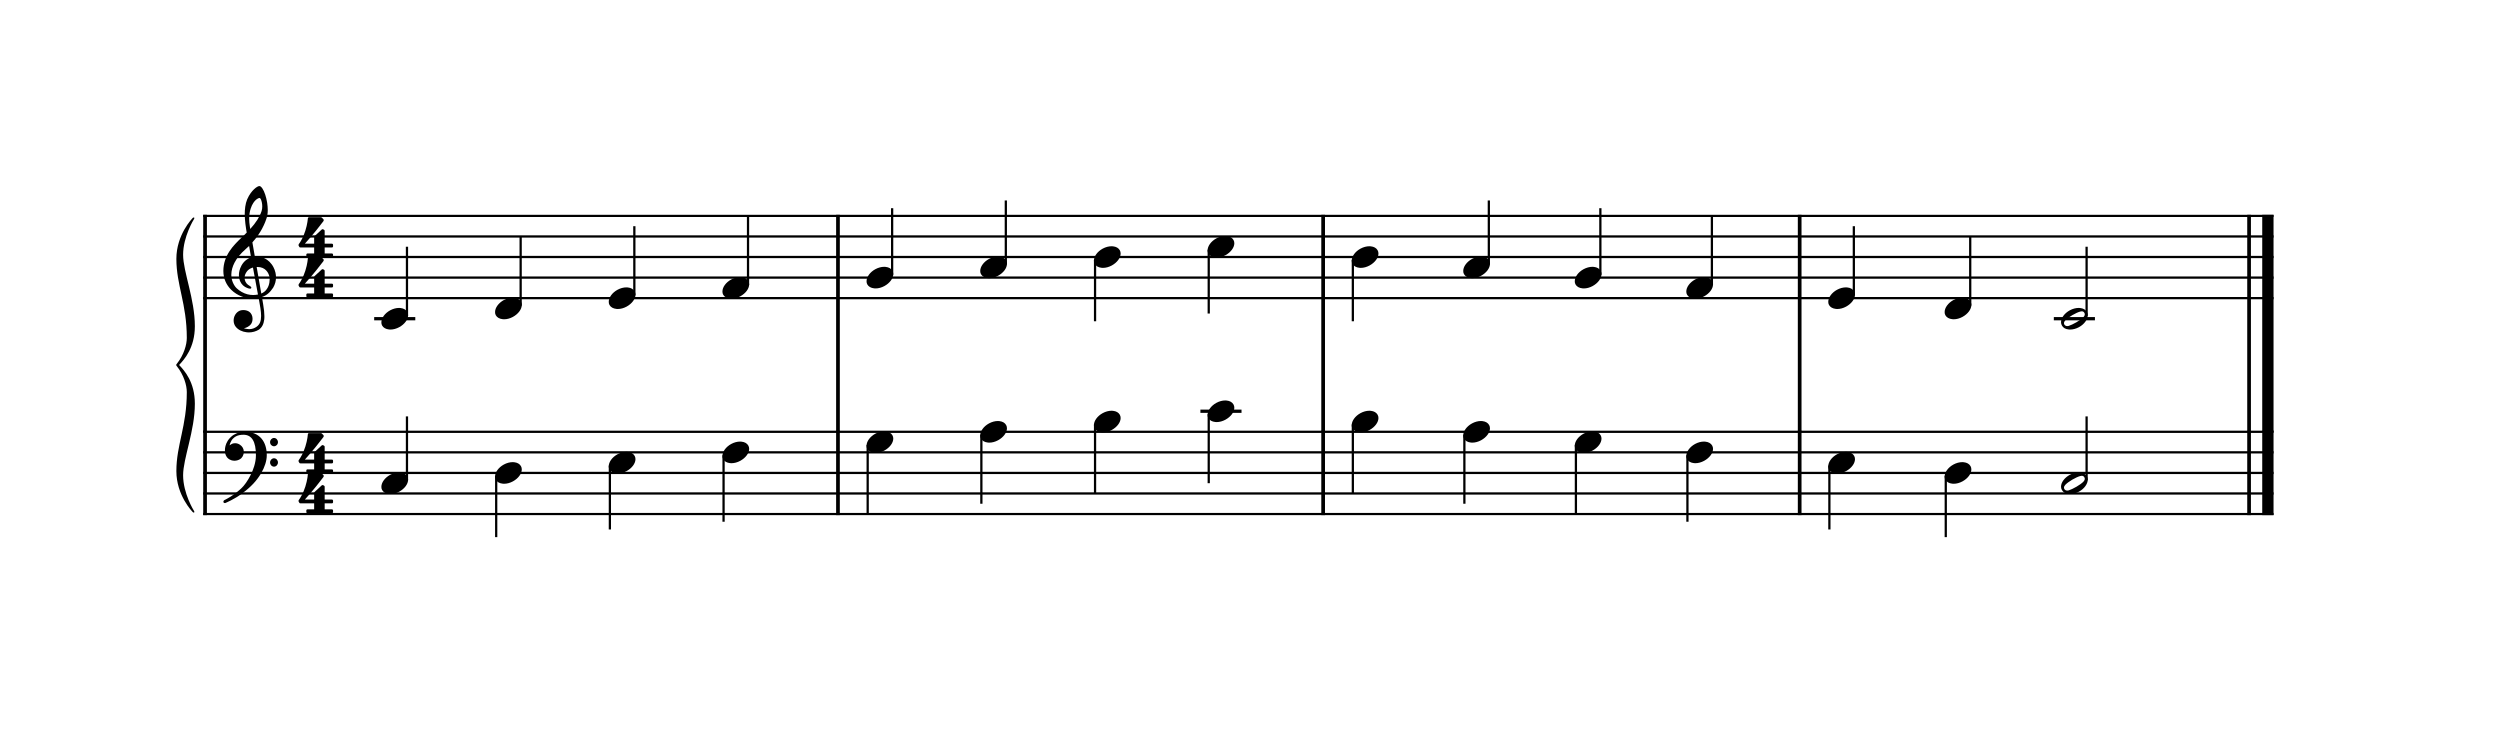<?xml version="1.0" encoding="UTF-8" standalone="no"?>
<svg width="1000px" height="300px" viewBox="0 400 3040 900" xmlns="http://www.w3.org/2000/svg" xmlns:xlink="http://www.w3.org/1999/xlink" version="1.2" baseProfile="tiny">
 xmlns="http://www.w3.org/2000/svg" xmlns:xlink="http://www.w3.org/1999/xlink" version="1.2" baseProfile="tiny">
<title>exercises_scores (1)</title>
<desc>Generated by MuseScore 3.6.0</desc>
<polyline class="StaffLines" fill="none" stroke="#000000" stroke-width="2.75" stroke-linejoin="bevel" points="247.099,656.536 2764.63,656.536"/>
<polyline class="StaffLines" fill="none" stroke="#000000" stroke-width="2.75" stroke-linejoin="bevel" points="247.099,681.538 2764.63,681.538"/>
<polyline class="StaffLines" fill="none" stroke="#000000" stroke-width="2.75" stroke-linejoin="bevel" points="247.099,706.539 2764.63,706.539"/>
<polyline class="StaffLines" fill="none" stroke="#000000" stroke-width="2.75" stroke-linejoin="bevel" points="247.099,731.541 2764.63,731.541"/>
<polyline class="StaffLines" fill="none" stroke="#000000" stroke-width="2.75" stroke-linejoin="bevel" points="247.099,756.542 2764.63,756.542"/>
<polyline class="StaffLines" fill="none" stroke="#000000" stroke-width="2.75" stroke-linejoin="bevel" points="247.099,919.053 2764.63,919.053"/>
<polyline class="StaffLines" fill="none" stroke="#000000" stroke-width="2.75" stroke-linejoin="bevel" points="247.099,944.054 2764.63,944.054"/>
<polyline class="StaffLines" fill="none" stroke="#000000" stroke-width="2.75" stroke-linejoin="bevel" points="247.099,969.056 2764.63,969.056"/>
<polyline class="StaffLines" fill="none" stroke="#000000" stroke-width="2.75" stroke-linejoin="bevel" points="247.099,994.057 2764.63,994.057"/>
<polyline class="StaffLines" fill="none" stroke="#000000" stroke-width="2.75" stroke-linejoin="bevel" points="247.099,1019.06 2764.63,1019.06"/>
<path class="Text" d="M242.312,213.137 L240.092,213.137 L237.692,216.737 C234.812,214.037 231.032,212.597 226.772,212.597 C218.852,212.597 213.632,217.577 213.632,225.137 C213.632,231.677 216.872,234.917 225.692,237.197 L231.392,238.637 C235.832,239.777 236.252,239.897 237.512,240.857 C239.312,242.237 240.272,244.217 240.272,246.557 C240.272,248.957 239.372,250.937 237.572,252.617 C235.592,254.297 233.612,254.957 230.312,254.957 C225.872,254.957 222.692,253.577 219.872,250.457 C217.352,247.697 216.092,244.817 215.192,240.197 L212.612,240.197 L212.852,257.297 L215.192,257.297 L217.892,253.217 C221.912,256.517 225.212,257.717 230.492,257.717 C239.312,257.717 244.952,252.557 244.952,244.517 C244.952,240.737 243.752,237.617 241.352,235.337 C239.732,233.777 237.392,232.757 232.592,231.557 L226.172,229.937 C220.832,228.557 218.312,226.217 218.312,222.557 C218.312,218.357 221.732,215.477 226.832,215.477 C231.032,215.477 234.452,217.277 236.852,220.697 C238.592,223.157 239.732,225.677 240.452,228.737 L243.032,228.737 L242.312,213.137 M271.162,247.997 C269.242,252.317 267.202,254.057 264.082,254.057 C259.282,254.057 256.282,249.677 256.282,242.657 C256.282,235.337 259.222,230.537 263.662,230.537 C265.462,230.537 267.022,231.377 267.022,232.337 C267.022,232.517 266.962,232.697 266.662,233.057 C265.702,234.197 265.462,234.797 265.462,235.817 C265.462,237.797 266.962,239.177 269.062,239.177 C271.222,239.177 272.722,237.497 272.722,235.097 C272.722,231.017 268.702,227.957 263.362,227.957 C255.562,227.957 249.982,234.317 249.982,243.317 C249.982,251.837 255.082,257.717 262.522,257.717 C267.862,257.717 270.922,255.257 273.502,248.897 L271.162,247.997 M301.75,237.497 C301.75,233.717 301.09,231.797 299.35,230.357 C297.37,228.737 294.43,227.957 290.59,227.957 C283.81,227.957 278.89,231.137 278.89,235.517 C278.89,237.737 280.27,239.177 282.37,239.177 C284.29,239.177 285.61,237.917 285.61,236.117 C285.61,235.337 285.31,234.497 284.71,233.657 C284.35,233.237 284.29,233.117 284.29,232.817 C284.29,231.617 286.69,230.537 289.57,230.537 C291.49,230.537 293.59,231.137 294.55,232.037 C295.69,232.997 296.11,234.437 296.11,237.137 L296.11,239.477 C289.87,240.557 287.89,241.037 284.95,242.177 C279.73,244.097 277.27,246.857 277.27,250.697 C277.27,255.017 280.63,257.717 285.97,257.717 C290.11,257.717 293.83,256.037 296.41,252.977 C297.37,256.037 298.87,257.237 301.69,257.237 C304.39,257.237 307.21,255.497 307.21,253.757 C307.21,253.337 306.97,253.037 306.61,253.037 C306.37,253.037 306.13,253.097 305.71,253.277 C304.87,253.637 304.51,253.697 304.03,253.697 C302.35,253.697 301.75,252.617 301.75,249.557 L301.75,237.497 M296.11,244.817 C296.11,248.417 295.93,249.257 294.91,250.817 C293.41,253.037 290.71,254.537 288.07,254.537 C285.31,254.537 283.33,252.557 283.33,249.857 C283.33,247.337 284.59,245.537 287.23,244.277 C289.09,243.437 291.43,242.837 296.11,242.057 L296.11,244.817 M320.229,212.597 L309.129,213.257 L309.129,215.837 L312.069,215.837 C314.289,215.897 314.589,216.257 314.589,218.837 L314.589,249.437 L314.589,252.257 C314.529,253.157 314.469,253.517 314.229,253.817 C313.809,254.357 312.669,254.597 310.089,254.657 L309.669,254.657 L309.669,256.817 L325.209,256.817 L325.209,254.657 L324.789,254.657 C320.769,254.537 320.229,254.237 320.229,252.077 L320.229,249.437 L320.229,212.597 M354.78,243.317 C354.84,234.317 349.74,227.957 342.42,227.957 C334.74,227.957 328.98,234.617 328.98,243.617 C328.98,252.077 334.44,257.717 342.54,257.717 C348.3,257.717 352.32,254.897 354.78,249.197 L352.68,248.057 C350.22,252.677 347.7,254.477 343.68,254.477 C340.62,254.477 338.4,253.217 336.84,250.517 C335.76,248.717 335.28,246.617 335.34,243.317 L354.78,243.317 M335.4,240.737 C335.4,238.877 335.64,237.557 336.24,235.877 C337.5,232.277 339.42,230.537 342.36,230.537 C345.96,230.537 348.36,233.717 348.36,238.577 C348.36,240.257 347.82,240.737 345.9,240.737 L335.4,240.737 M366.601,250.157 C364.501,250.157 362.821,251.837 362.821,253.877 C362.821,255.977 364.501,257.657 366.541,257.657 C368.641,257.657 370.321,255.977 370.321,253.877 C370.321,251.837 368.641,250.157 366.601,250.157 M366.601,228.437 C364.501,228.437 362.821,230.117 362.821,232.217 C362.821,234.257 364.501,235.937 366.541,235.937 C368.641,235.937 370.321,234.257 370.321,232.157 C370.321,230.117 368.641,228.437 366.601,228.437 M429.345,213.077 L427.065,213.077 L424.665,216.617 C420.285,213.437 418.065,212.597 413.925,212.597 C408.225,212.597 403.365,214.997 399.345,219.797 C395.505,224.357 393.705,229.397 393.705,235.577 C393.705,248.537 402.165,257.717 413.985,257.717 C423.585,257.717 429.705,252.077 431.085,241.997 L428.265,241.517 C426.645,250.457 422.085,254.897 414.705,254.897 C405.825,254.897 401.625,248.777 401.625,235.817 C401.625,228.977 402.525,224.477 404.565,220.877 C406.425,217.517 410.085,215.417 413.985,215.417 C418.185,215.417 421.905,217.637 424.185,221.477 C425.325,223.457 426.165,225.677 427.605,230.417 L430.245,230.417 L429.345,213.077 M463.049,228.857 L452.369,229.517 L452.369,232.097 L454.829,232.097 C457.109,232.157 457.409,232.517 457.409,235.097 L457.409,249.437 L457.409,251.777 L457.409,252.257 C457.349,253.157 457.289,253.517 457.049,253.817 C456.629,254.357 455.489,254.597 452.909,254.657 L452.669,254.657 L452.669,256.817 L467.789,256.817 L467.789,254.657 L467.549,254.657 C463.589,254.537 463.049,254.237 463.049,252.017 L463.049,249.437 L463.049,240.917 C463.049,235.577 465.989,231.617 469.889,231.617 C473.309,231.617 475.049,234.077 475.049,238.937 L475.049,249.437 L475.049,252.317 C474.989,253.097 474.929,253.517 474.629,253.817 C474.269,254.357 473.069,254.597 470.489,254.657 L470.249,254.657 L470.249,256.817 L485.429,256.817 L485.429,254.657 L485.189,254.657 C481.229,254.537 480.689,254.237 480.689,252.077 L480.689,249.437 L480.689,241.457 C480.689,235.457 483.389,231.617 487.589,231.617 C491.009,231.617 492.689,234.197 492.689,239.597 L492.689,249.437 L492.689,252.257 C492.629,253.097 492.569,253.517 492.269,253.817 C491.909,254.357 490.709,254.597 488.129,254.657 L487.889,254.657 L487.889,256.817 L503.069,256.817 L503.069,254.657 L502.829,254.657 C498.869,254.537 498.329,254.237 498.329,252.017 L498.329,249.437 L498.329,238.397 C498.329,234.677 497.969,233.417 496.409,231.377 C494.669,229.157 492.209,227.957 489.329,227.957 C485.429,227.957 482.549,229.817 479.969,233.957 C478.949,230.357 475.709,227.957 471.689,227.957 C468.029,227.957 465.389,229.697 463.049,233.477 L463.049,228.857 M531.437,237.497 C531.437,233.717 530.777,231.797 529.037,230.357 C527.057,228.737 524.117,227.957 520.277,227.957 C513.497,227.957 508.577,231.137 508.577,235.517 C508.577,237.737 509.957,239.177 512.057,239.177 C513.977,239.177 515.297,237.917 515.297,236.117 C515.297,235.337 514.997,234.497 514.397,233.657 C514.037,233.237 513.977,233.117 513.977,232.817 C513.977,231.617 516.377,230.537 519.257,230.537 C521.177,230.537 523.277,231.137 524.237,232.037 C525.377,232.997 525.797,234.437 525.797,237.137 L525.797,239.477 C519.557,240.557 517.577,241.037 514.637,242.177 C509.417,244.097 506.957,246.857 506.957,250.697 C506.957,255.017 510.317,257.717 515.657,257.717 C519.797,257.717 523.517,256.037 526.097,252.977 C527.057,256.037 528.557,257.237 531.377,257.237 C534.077,257.237 536.897,255.497 536.897,253.757 C536.897,253.337 536.657,253.037 536.297,253.037 C536.057,253.037 535.817,253.097 535.397,253.277 C534.557,253.637 534.197,253.697 533.717,253.697 C532.037,253.697 531.437,252.617 531.437,249.557 L531.437,237.497 M525.797,244.817 C525.797,248.417 525.617,249.257 524.597,250.817 C523.097,253.037 520.397,254.537 517.757,254.537 C514.997,254.537 513.017,252.557 513.017,249.857 C513.017,247.337 514.277,245.537 516.917,244.277 C518.777,243.437 521.117,242.837 525.797,242.057 L525.797,244.817 M548.362,228.857 L536.662,229.517 L536.662,232.097 L540.142,232.097 C542.422,232.157 542.722,232.517 542.722,235.097 L542.722,255.437 C542.722,260.297 542.422,262.577 541.582,264.317 C540.982,265.517 539.602,266.417 538.282,266.417 C537.442,266.417 536.782,266.057 536.782,265.637 C536.782,265.397 536.842,265.277 537.082,264.677 C537.382,264.077 537.502,263.657 537.502,263.237 C537.502,261.737 536.062,260.417 534.382,260.417 C532.462,260.417 531.022,261.917 531.022,264.017 C531.022,266.957 533.722,268.937 537.742,268.937 C541.102,268.937 544.162,267.497 545.902,265.037 C547.762,262.397 548.362,259.337 548.362,252.557 L548.362,228.857 M545.542,213.917 C543.622,213.917 542.062,215.477 542.062,217.397 C542.062,219.317 543.622,220.877 545.482,220.877 C547.462,220.877 549.022,219.317 549.022,217.397 C549.022,215.477 547.462,213.917 545.542,213.917 M568.812,227.957 C561.432,227.957 555.732,234.497 555.732,242.897 C555.732,251.117 561.492,257.717 568.692,257.717 C575.892,257.717 581.652,251.117 581.652,242.837 C581.652,234.617 575.892,227.957 568.812,227.957 M568.812,230.537 C573.012,230.537 575.352,234.917 575.352,242.837 C575.352,250.817 573.012,255.137 568.692,255.137 C564.372,255.137 562.032,250.817 562.032,242.897 C562.032,234.737 564.312,230.537 568.812,230.537 M595.572,228.857 L584.952,229.517 L584.952,232.097 L587.412,232.097 C589.692,232.157 589.992,232.517 589.992,235.097 L589.992,249.437 L589.992,252.257 C589.932,253.157 589.872,253.517 589.632,253.817 C589.212,254.357 588.012,254.597 585.432,254.657 L585.192,254.657 L585.192,256.817 L601.212,256.817 L601.212,254.657 L600.132,254.657 C596.112,254.537 595.572,254.237 595.572,252.077 L595.572,249.437 L595.572,248.837 C595.632,238.757 599.232,231.077 603.912,230.837 C603.072,231.797 602.832,232.397 602.832,233.537 C602.832,235.457 604.212,236.837 606.132,236.837 C608.352,236.837 609.792,235.217 609.792,232.817 C609.792,229.877 607.752,227.957 604.572,227.957 C600.792,227.957 597.552,230.957 595.572,236.297 L595.572,228.857 "/>
<polyline class="BarLine" fill="none" stroke="#000000" stroke-width="4.50" stroke-linejoin="bevel" points="249.349,917.677 249.349,1020.43"/>
<polyline class="BarLine" fill="none" stroke="#000000" stroke-width="4.50" stroke-linejoin="bevel" points="1018.97,917.677 1018.97,1020.43"/>
<polyline class="BarLine" fill="none" stroke="#000000" stroke-width="4.50" stroke-linejoin="bevel" points="1608.94,917.677 1608.94,1020.43"/>
<polyline class="BarLine" fill="none" stroke="#000000" stroke-width="4.50" stroke-linejoin="bevel" points="2188.4,917.677 2188.4,1020.43"/>
<polyline class="BarLine" fill="none" stroke="#000000" stroke-width="4.50" stroke-linejoin="bevel" points="2734.88,917.677 2734.88,1020.43"/>
<polyline class="BarLine" fill="none" stroke="#000000" stroke-width="13.75" stroke-linejoin="bevel" points="2757.75,917.677 2757.75,1020.43"/>
<polyline class="BarLine" fill="none" stroke="#000000" stroke-width="4.50" stroke-linejoin="bevel" points="249.349,655.161 249.349,919.053"/>
<polyline class="BarLine" fill="none" stroke="#000000" stroke-width="4.50" stroke-linejoin="bevel" points="1018.97,655.161 1018.97,919.053"/>
<polyline class="BarLine" fill="none" stroke="#000000" stroke-width="4.50" stroke-linejoin="bevel" points="1608.94,655.161 1608.94,919.053"/>
<polyline class="BarLine" fill="none" stroke="#000000" stroke-width="4.50" stroke-linejoin="bevel" points="2188.4,655.161 2188.4,919.053"/>
<polyline class="BarLine" fill="none" stroke="#000000" stroke-width="4.50" stroke-linejoin="bevel" points="2734.88,655.161 2734.88,919.053"/>
<polyline class="BarLine" fill="none" stroke="#000000" stroke-width="13.75" stroke-linejoin="bevel" points="2757.75,655.161 2757.75,919.053"/>
<polyline class="LedgerLine" fill="none" stroke="#000000" stroke-width="4.00" stroke-linejoin="bevel" points="1459.69,894.051 1509.69,894.051"/>
<polyline class="LedgerLine" fill="none" stroke="#000000" stroke-width="4.00" stroke-linejoin="bevel" points="455.002,781.544 504.997,781.544"/>
<polyline class="LedgerLine" fill="none" stroke="#000000" stroke-width="4.00" stroke-linejoin="bevel" points="2497.45,781.544 2547.44,781.544"/>
<polyline class="Stem" fill="none" stroke="#000000" stroke-width="2.75" stroke-linejoin="bevel" points="494.872,978.196 494.872,900.301"/>
<polyline class="Stem" fill="none" stroke="#000000" stroke-width="2.75" stroke-linejoin="bevel" points="603.369,972.576 603.369,1047.19"/>
<polyline class="Stem" fill="none" stroke="#000000" stroke-width="2.75" stroke-linejoin="bevel" points="741.61,960.075 741.61,1037.81"/>
<polyline class="Stem" fill="none" stroke="#000000" stroke-width="2.75" stroke-linejoin="bevel" points="879.852,947.574 879.852,1028.43"/>
<polyline class="Stem" fill="none" stroke="#000000" stroke-width="2.75" stroke-linejoin="bevel" points="1055.1,935.074 1055.1,1019.06"/>
<polyline class="Stem" fill="none" stroke="#000000" stroke-width="2.75" stroke-linejoin="bevel" points="1193.34,922.573 1193.34,1006.56"/>
<polyline class="Stem" fill="none" stroke="#000000" stroke-width="2.75" stroke-linejoin="bevel" points="1331.58,910.072 1331.58,994.057"/>
<polyline class="Stem" fill="none" stroke="#000000" stroke-width="2.75" stroke-linejoin="bevel" points="1469.82,897.571 1469.82,981.556"/>
<polyline class="Stem" fill="none" stroke="#000000" stroke-width="2.75" stroke-linejoin="bevel" points="1645.06,910.072 1645.06,994.057"/>
<polyline class="Stem" fill="none" stroke="#000000" stroke-width="2.75" stroke-linejoin="bevel" points="1780.68,922.573 1780.68,1006.56"/>
<polyline class="Stem" fill="none" stroke="#000000" stroke-width="2.75" stroke-linejoin="bevel" points="1916.3,935.074 1916.3,1019.06"/>
<polyline class="Stem" fill="none" stroke="#000000" stroke-width="2.75" stroke-linejoin="bevel" points="2051.91,947.574 2051.91,1028.43"/>
<polyline class="Stem" fill="none" stroke="#000000" stroke-width="2.75" stroke-linejoin="bevel" points="2224.53,960.075 2224.53,1037.81"/>
<polyline class="Stem" fill="none" stroke="#000000" stroke-width="2.75" stroke-linejoin="bevel" points="2366.05,972.576 2366.05,1047.19"/>
<polyline class="Stem" fill="none" stroke="#000000" stroke-width="2.75" stroke-linejoin="bevel" points="2537.31,978.116 2537.31,900.301"/>
<polyline class="Stem" fill="none" stroke="#000000" stroke-width="2.75" stroke-linejoin="bevel" points="494.872,778.184 494.872,694.038"/>
<polyline class="Stem" fill="none" stroke="#000000" stroke-width="2.75" stroke-linejoin="bevel" points="633.113,765.683 633.113,681.538"/>
<polyline class="Stem" fill="none" stroke="#000000" stroke-width="2.75" stroke-linejoin="bevel" points="771.355,753.182 771.355,669.037"/>
<polyline class="Stem" fill="none" stroke="#000000" stroke-width="2.75" stroke-linejoin="bevel" points="909.596,740.681 909.596,656.536"/>
<polyline class="Stem" fill="none" stroke="#000000" stroke-width="2.75" stroke-linejoin="bevel" points="1084.84,728.181 1084.84,647.16"/>
<polyline class="Stem" fill="none" stroke="#000000" stroke-width="2.75" stroke-linejoin="bevel" points="1223.08,715.68 1223.08,637.785"/>
<polyline class="Stem" fill="none" stroke="#000000" stroke-width="2.75" stroke-linejoin="bevel" points="1331.58,710.059 1331.58,784.669"/>
<polyline class="Stem" fill="none" stroke="#000000" stroke-width="2.75" stroke-linejoin="bevel" points="1469.82,697.559 1469.82,775.293"/>
<polyline class="Stem" fill="none" stroke="#000000" stroke-width="2.75" stroke-linejoin="bevel" points="1645.06,710.059 1645.06,784.669"/>
<polyline class="Stem" fill="none" stroke="#000000" stroke-width="2.75" stroke-linejoin="bevel" points="1810.42,715.68 1810.42,637.785"/>
<polyline class="Stem" fill="none" stroke="#000000" stroke-width="2.75" stroke-linejoin="bevel" points="1946.04,728.181 1946.04,647.16"/>
<polyline class="Stem" fill="none" stroke="#000000" stroke-width="2.75" stroke-linejoin="bevel" points="2081.66,740.681 2081.66,656.536"/>
<polyline class="Stem" fill="none" stroke="#000000" stroke-width="2.75" stroke-linejoin="bevel" points="2254.27,753.182 2254.27,669.037"/>
<polyline class="Stem" fill="none" stroke="#000000" stroke-width="2.75" stroke-linejoin="bevel" points="2395.79,765.683 2395.79,681.538"/>
<polyline class="Stem" fill="none" stroke="#000000" stroke-width="2.75" stroke-linejoin="bevel" points="2537.31,778.104 2537.31,694.038"/>
<path class="Note" d="M495.253,973.356 C493.753,970.656 490.853,968.956 486.953,968.556 C486.353,968.456 485.853,968.456 485.253,968.456 C481.753,968.456 477.953,969.456 474.453,971.356 C467.853,974.956 463.753,980.856 463.753,985.956 C463.753,987.356 463.953,988.656 464.653,989.856 C466.153,992.556 469.153,994.256 473.053,994.656 C473.653,994.756 474.153,994.756 474.753,994.756 C478.253,994.756 481.953,993.756 485.453,991.856 C492.053,988.256 496.253,982.456 496.253,977.356 C496.253,975.956 495.953,974.556 495.253,973.356"/>
<path class="Note" d="M633.494,960.856 C631.994,958.156 629.094,956.456 625.194,956.056 C624.594,955.956 624.094,955.956 623.494,955.956 C619.994,955.956 616.194,956.956 612.694,958.856 C606.094,962.456 601.994,968.356 601.994,973.456 C601.994,974.856 602.194,976.156 602.894,977.356 C604.394,980.056 607.394,981.756 611.294,982.156 C611.894,982.256 612.394,982.256 612.994,982.256 C616.494,982.256 620.194,981.256 623.694,979.356 C630.294,975.756 634.494,969.956 634.494,964.856 C634.494,963.456 634.194,962.056 633.494,960.856"/>
<path class="Note" d="M771.735,948.355 C770.235,945.655 767.335,943.955 763.435,943.555 C762.835,943.455 762.335,943.455 761.735,943.455 C758.235,943.455 754.435,944.455 750.935,946.355 C744.335,949.955 740.235,955.855 740.235,960.955 C740.235,962.355 740.435,963.655 741.135,964.855 C742.635,967.555 745.635,969.255 749.535,969.655 C750.135,969.755 750.635,969.755 751.235,969.755 C754.735,969.755 758.435,968.755 761.935,966.855 C768.535,963.255 772.735,957.455 772.735,952.355 C772.735,950.955 772.435,949.555 771.735,948.355"/>
<path class="Note" d="M909.977,935.854 C908.477,933.154 905.577,931.454 901.677,931.054 C901.077,930.954 900.577,930.954 899.977,930.954 C896.477,930.954 892.677,931.954 889.177,933.854 C882.577,937.454 878.477,943.354 878.477,948.454 C878.477,949.854 878.677,951.154 879.377,952.354 C880.877,955.054 883.877,956.754 887.777,957.154 C888.377,957.254 888.877,957.254 889.477,957.254 C892.977,957.254 896.677,956.254 900.177,954.354 C906.777,950.754 910.977,944.954 910.977,939.854 C910.977,938.454 910.677,937.054 909.977,935.854"/>
<path class="Note" d="M1085.22,923.353 C1083.72,920.653 1080.82,918.953 1076.92,918.553 C1076.32,918.453 1075.82,918.453 1075.22,918.453 C1071.72,918.453 1067.92,919.453 1064.42,921.353 C1057.82,924.953 1053.72,930.853 1053.72,935.953 C1053.72,937.353 1053.92,938.653 1054.62,939.853 C1056.12,942.553 1059.12,944.253 1063.02,944.653 C1063.62,944.753 1064.12,944.753 1064.72,944.753 C1068.22,944.753 1071.92,943.753 1075.42,941.853 C1082.02,938.253 1086.22,932.453 1086.22,927.353 C1086.22,925.953 1085.92,924.553 1085.22,923.353"/>
<path class="Note" d="M1223.46,910.853 C1221.96,908.153 1219.06,906.453 1215.16,906.053 C1214.56,905.953 1214.06,905.953 1213.46,905.953 C1209.96,905.953 1206.16,906.953 1202.66,908.853 C1196.06,912.453 1191.96,918.353 1191.96,923.453 C1191.96,924.853 1192.16,926.153 1192.86,927.353 C1194.36,930.053 1197.36,931.753 1201.26,932.153 C1201.86,932.253 1202.36,932.253 1202.96,932.253 C1206.46,932.253 1210.16,931.253 1213.66,929.353 C1220.26,925.753 1224.46,919.953 1224.46,914.853 C1224.46,913.453 1224.16,912.053 1223.46,910.853"/>
<path class="Note" d="M1361.7,898.352 C1360.2,895.652 1357.3,893.952 1353.4,893.552 C1352.8,893.452 1352.3,893.452 1351.7,893.452 C1348.2,893.452 1344.4,894.452 1340.9,896.352 C1334.3,899.952 1330.2,905.852 1330.2,910.952 C1330.2,912.352 1330.4,913.652 1331.1,914.852 C1332.6,917.552 1335.6,919.252 1339.5,919.652 C1340.1,919.752 1340.6,919.752 1341.2,919.752 C1344.7,919.752 1348.4,918.752 1351.9,916.852 C1358.5,913.252 1362.7,907.452 1362.7,902.352 C1362.7,900.952 1362.4,899.552 1361.7,898.352"/>
<path class="Note" d="M1499.94,885.851 C1498.44,883.151 1495.54,881.451 1491.64,881.051 C1491.04,880.951 1490.54,880.951 1489.94,880.951 C1486.44,880.951 1482.64,881.951 1479.14,883.851 C1472.54,887.451 1468.44,893.351 1468.44,898.451 C1468.44,899.851 1468.64,901.151 1469.34,902.351 C1470.84,905.051 1473.84,906.751 1477.74,907.151 C1478.34,907.251 1478.84,907.251 1479.44,907.251 C1482.94,907.251 1486.64,906.251 1490.14,904.351 C1496.74,900.751 1500.94,894.951 1500.94,889.851 C1500.94,888.451 1500.64,887.051 1499.94,885.851"/>
<path class="Note" d="M1675.19,898.352 C1673.69,895.652 1670.79,893.952 1666.89,893.552 C1666.29,893.452 1665.79,893.452 1665.19,893.452 C1661.69,893.452 1657.89,894.452 1654.39,896.352 C1647.79,899.952 1643.69,905.852 1643.69,910.952 C1643.69,912.352 1643.89,913.652 1644.59,914.852 C1646.09,917.552 1649.09,919.252 1652.99,919.652 C1653.59,919.752 1654.09,919.752 1654.69,919.752 C1658.19,919.752 1661.89,918.752 1665.39,916.852 C1671.99,913.252 1676.19,907.452 1676.19,902.352 C1676.19,900.952 1675.89,899.552 1675.19,898.352"/>
<path class="Note" d="M1810.8,910.853 C1809.3,908.153 1806.4,906.453 1802.5,906.053 C1801.9,905.953 1801.4,905.953 1800.8,905.953 C1797.3,905.953 1793.5,906.953 1790,908.853 C1783.4,912.453 1779.3,918.353 1779.3,923.453 C1779.3,924.853 1779.5,926.153 1780.2,927.353 C1781.7,930.053 1784.7,931.753 1788.6,932.153 C1789.2,932.253 1789.7,932.253 1790.3,932.253 C1793.8,932.253 1797.5,931.253 1801,929.353 C1807.6,925.753 1811.8,919.953 1811.8,914.853 C1811.8,913.453 1811.5,912.053 1810.8,910.853"/>
<path class="Note" d="M1946.42,923.353 C1944.92,920.653 1942.02,918.953 1938.12,918.553 C1937.52,918.453 1937.02,918.453 1936.42,918.453 C1932.92,918.453 1929.12,919.453 1925.62,921.353 C1919.02,924.953 1914.92,930.853 1914.92,935.953 C1914.92,937.353 1915.12,938.653 1915.82,939.853 C1917.32,942.553 1920.32,944.253 1924.22,944.653 C1924.82,944.753 1925.32,944.753 1925.92,944.753 C1929.42,944.753 1933.12,943.753 1936.62,941.853 C1943.22,938.253 1947.42,932.453 1947.42,927.353 C1947.42,925.953 1947.12,924.553 1946.42,923.353"/>
<path class="Note" d="M2082.04,935.854 C2080.54,933.154 2077.64,931.454 2073.74,931.054 C2073.14,930.954 2072.64,930.954 2072.04,930.954 C2068.54,930.954 2064.74,931.954 2061.24,933.854 C2054.64,937.454 2050.54,943.354 2050.54,948.454 C2050.54,949.854 2050.74,951.154 2051.44,952.354 C2052.94,955.054 2055.94,956.754 2059.84,957.154 C2060.44,957.254 2060.94,957.254 2061.54,957.254 C2065.04,957.254 2068.74,956.254 2072.24,954.354 C2078.84,950.754 2083.04,944.954 2083.04,939.854 C2083.04,938.454 2082.74,937.054 2082.04,935.854"/>
<path class="Note" d="M2254.66,948.355 C2253.16,945.655 2250.26,943.955 2246.36,943.555 C2245.76,943.455 2245.26,943.455 2244.66,943.455 C2241.16,943.455 2237.36,944.455 2233.86,946.355 C2227.26,949.955 2223.16,955.855 2223.16,960.955 C2223.16,962.355 2223.36,963.655 2224.06,964.855 C2225.56,967.555 2228.56,969.255 2232.46,969.655 C2233.06,969.755 2233.56,969.755 2234.16,969.755 C2237.66,969.755 2241.36,968.755 2244.86,966.855 C2251.46,963.255 2255.66,957.455 2255.66,952.355 C2255.66,950.955 2255.36,949.555 2254.66,948.355"/>
<path class="Note" d="M2396.18,960.856 C2394.68,958.156 2391.78,956.456 2387.88,956.056 C2387.28,955.956 2386.78,955.956 2386.18,955.956 C2382.68,955.956 2378.88,956.956 2375.38,958.856 C2368.78,962.456 2364.68,968.356 2364.68,973.456 C2364.68,974.856 2364.88,976.156 2365.58,977.356 C2367.08,980.056 2370.08,981.756 2373.98,982.156 C2374.58,982.256 2375.08,982.256 2375.68,982.256 C2379.18,982.256 2382.88,981.256 2386.38,979.356 C2392.98,975.756 2397.18,969.956 2397.18,964.856 C2397.18,963.456 2396.88,962.056 2396.18,960.856"/>
<path class="Note" d="M2537.7,973.356 C2536.2,970.656 2533.3,968.956 2529.4,968.556 C2528.8,968.456 2528.3,968.456 2527.7,968.456 C2524.2,968.456 2520.4,969.456 2516.9,971.356 C2510.3,974.956 2506.2,980.756 2506.2,985.856 C2506.2,987.256 2506.6,988.656 2507.3,989.856 C2508.8,992.656 2511.6,994.256 2515.5,994.656 C2516.1,994.756 2516.6,994.756 2517.2,994.756 C2520.7,994.756 2524.5,993.756 2528,991.856 C2534.6,988.256 2538.7,982.356 2538.7,977.256 C2538.7,975.856 2538.4,974.556 2537.7,973.356 M2533.5,979.656 C2531.8,981.456 2528.6,983.756 2525,985.856 C2521.4,987.956 2517.7,989.656 2515.4,990.356 C2514.9,990.456 2514.3,990.556 2513.8,990.556 C2512.3,990.556 2511,989.856 2510.3,988.756 C2510,988.156 2509.8,987.556 2509.8,986.956 C2509.8,985.856 2510.3,984.756 2511.4,983.556 C2513.1,981.756 2516.3,979.356 2519.9,977.256 C2523.5,975.156 2527.2,973.456 2529.6,972.856 L2529.8,972.856 C2530.4,972.656 2530.9,972.556 2531.4,972.556 C2532.8,972.556 2533.9,973.156 2534.6,974.456 C2534.9,975.056 2535.1,975.556 2535.1,976.156 C2535.1,977.456 2534.4,978.756 2533.5,979.656"/>
<path class="Note" d="M495.253,773.344 C493.753,770.644 490.853,768.944 486.953,768.544 C486.353,768.444 485.853,768.444 485.253,768.444 C481.753,768.444 477.953,769.444 474.453,771.344 C467.853,774.944 463.753,780.844 463.753,785.944 C463.753,787.344 463.953,788.644 464.653,789.844 C466.153,792.544 469.153,794.244 473.053,794.644 C473.653,794.744 474.153,794.744 474.753,794.744 C478.253,794.744 481.953,793.744 485.453,791.844 C492.053,788.244 496.253,782.444 496.253,777.344 C496.253,775.944 495.953,774.544 495.253,773.344"/>
<path class="Note" d="M633.494,760.843 C631.994,758.143 629.094,756.443 625.194,756.043 C624.594,755.943 624.094,755.943 623.494,755.943 C619.994,755.943 616.194,756.943 612.694,758.843 C606.094,762.443 601.994,768.343 601.994,773.443 C601.994,774.843 602.194,776.143 602.894,777.343 C604.394,780.043 607.394,781.743 611.294,782.143 C611.894,782.243 612.394,782.243 612.994,782.243 C616.494,782.243 620.194,781.243 623.694,779.343 C630.294,775.743 634.494,769.943 634.494,764.843 C634.494,763.443 634.194,762.043 633.494,760.843"/>
<path class="Note" d="M771.735,748.342 C770.235,745.642 767.335,743.942 763.435,743.542 C762.835,743.442 762.335,743.442 761.735,743.442 C758.235,743.442 754.435,744.442 750.935,746.342 C744.335,749.942 740.235,755.842 740.235,760.942 C740.235,762.342 740.435,763.642 741.135,764.842 C742.635,767.542 745.635,769.242 749.535,769.642 C750.135,769.742 750.635,769.742 751.235,769.742 C754.735,769.742 758.435,768.742 761.935,766.842 C768.535,763.242 772.735,757.442 772.735,752.342 C772.735,750.942 772.435,749.542 771.735,748.342"/>
<path class="Note" d="M909.977,735.842 C908.477,733.142 905.577,731.442 901.677,731.042 C901.077,730.942 900.577,730.942 899.977,730.942 C896.477,730.942 892.677,731.942 889.177,733.842 C882.577,737.442 878.477,743.342 878.477,748.442 C878.477,749.842 878.677,751.142 879.377,752.342 C880.877,755.042 883.877,756.742 887.777,757.142 C888.377,757.242 888.877,757.242 889.477,757.242 C892.977,757.242 896.677,756.242 900.177,754.342 C906.777,750.742 910.977,744.942 910.977,739.842 C910.977,738.442 910.677,737.042 909.977,735.842"/>
<path class="Note" d="M1085.22,723.341 C1083.72,720.641 1080.82,718.941 1076.92,718.541 C1076.32,718.441 1075.82,718.441 1075.22,718.441 C1071.72,718.441 1067.92,719.441 1064.42,721.341 C1057.82,724.941 1053.72,730.841 1053.72,735.941 C1053.72,737.341 1053.92,738.641 1054.62,739.841 C1056.12,742.541 1059.12,744.241 1063.02,744.641 C1063.62,744.741 1064.12,744.741 1064.72,744.741 C1068.22,744.741 1071.92,743.741 1075.42,741.841 C1082.02,738.241 1086.22,732.441 1086.22,727.341 C1086.22,725.941 1085.92,724.541 1085.22,723.341"/>
<path class="Note" d="M1223.46,710.84 C1221.96,708.14 1219.06,706.44 1215.16,706.04 C1214.56,705.94 1214.06,705.94 1213.46,705.94 C1209.96,705.94 1206.16,706.94 1202.66,708.84 C1196.06,712.44 1191.96,718.34 1191.96,723.44 C1191.96,724.84 1192.16,726.14 1192.86,727.34 C1194.36,730.04 1197.36,731.74 1201.26,732.14 C1201.86,732.24 1202.36,732.24 1202.96,732.24 C1206.46,732.24 1210.16,731.24 1213.66,729.34 C1220.26,725.74 1224.46,719.94 1224.46,714.84 C1224.46,713.44 1224.16,712.04 1223.46,710.84"/>
<path class="Note" d="M1361.7,698.339 C1360.2,695.639 1357.3,693.939 1353.4,693.539 C1352.8,693.439 1352.3,693.439 1351.7,693.439 C1348.2,693.439 1344.4,694.439 1340.9,696.339 C1334.3,699.939 1330.2,705.839 1330.2,710.939 C1330.2,712.339 1330.4,713.639 1331.1,714.839 C1332.6,717.539 1335.6,719.239 1339.5,719.639 C1340.1,719.739 1340.6,719.739 1341.2,719.739 C1344.7,719.739 1348.4,718.739 1351.9,716.839 C1358.5,713.239 1362.7,707.439 1362.7,702.339 C1362.7,700.939 1362.4,699.539 1361.7,698.339"/>
<path class="Note" d="M1499.94,685.838 C1498.44,683.138 1495.54,681.438 1491.64,681.038 C1491.04,680.938 1490.54,680.938 1489.94,680.938 C1486.44,680.938 1482.64,681.938 1479.14,683.838 C1472.54,687.438 1468.44,693.338 1468.44,698.438 C1468.44,699.838 1468.64,701.138 1469.34,702.338 C1470.84,705.038 1473.84,706.738 1477.74,707.138 C1478.34,707.238 1478.84,707.238 1479.44,707.238 C1482.94,707.238 1486.64,706.238 1490.14,704.338 C1496.74,700.738 1500.94,694.938 1500.94,689.838 C1500.94,688.438 1500.64,687.038 1499.94,685.838"/>
<path class="Note" d="M1675.19,698.339 C1673.69,695.639 1670.79,693.939 1666.89,693.539 C1666.29,693.439 1665.79,693.439 1665.19,693.439 C1661.69,693.439 1657.89,694.439 1654.39,696.339 C1647.79,699.939 1643.69,705.839 1643.69,710.939 C1643.69,712.339 1643.89,713.639 1644.59,714.839 C1646.09,717.539 1649.09,719.239 1652.99,719.639 C1653.59,719.739 1654.09,719.739 1654.69,719.739 C1658.19,719.739 1661.89,718.739 1665.39,716.839 C1671.99,713.239 1676.19,707.439 1676.19,702.339 C1676.19,700.939 1675.89,699.539 1675.19,698.339"/>
<path class="Note" d="M1810.8,710.84 C1809.3,708.14 1806.4,706.44 1802.5,706.04 C1801.9,705.94 1801.4,705.94 1800.8,705.94 C1797.3,705.94 1793.5,706.94 1790,708.84 C1783.4,712.44 1779.3,718.34 1779.3,723.44 C1779.3,724.84 1779.5,726.14 1780.2,727.34 C1781.7,730.04 1784.7,731.74 1788.6,732.14 C1789.2,732.24 1789.7,732.24 1790.3,732.24 C1793.8,732.24 1797.5,731.24 1801,729.34 C1807.6,725.74 1811.8,719.94 1811.8,714.84 C1811.8,713.44 1811.5,712.04 1810.8,710.84"/>
<path class="Note" d="M1946.42,723.341 C1944.92,720.641 1942.02,718.941 1938.12,718.541 C1937.52,718.441 1937.02,718.441 1936.42,718.441 C1932.92,718.441 1929.12,719.441 1925.62,721.341 C1919.02,724.941 1914.92,730.841 1914.92,735.941 C1914.92,737.341 1915.12,738.641 1915.82,739.841 C1917.32,742.541 1920.32,744.241 1924.22,744.641 C1924.82,744.741 1925.32,744.741 1925.92,744.741 C1929.42,744.741 1933.12,743.741 1936.62,741.841 C1943.22,738.241 1947.42,732.441 1947.42,727.341 C1947.42,725.941 1947.12,724.541 1946.42,723.341"/>
<path class="Note" d="M2082.04,735.842 C2080.54,733.142 2077.64,731.442 2073.74,731.042 C2073.14,730.942 2072.64,730.942 2072.04,730.942 C2068.54,730.942 2064.74,731.942 2061.24,733.842 C2054.64,737.442 2050.54,743.342 2050.54,748.442 C2050.54,749.842 2050.74,751.142 2051.44,752.342 C2052.94,755.042 2055.94,756.742 2059.84,757.142 C2060.44,757.242 2060.94,757.242 2061.54,757.242 C2065.04,757.242 2068.74,756.242 2072.24,754.342 C2078.84,750.742 2083.04,744.942 2083.04,739.842 C2083.04,738.442 2082.74,737.042 2082.04,735.842"/>
<path class="Note" d="M2254.66,748.342 C2253.16,745.642 2250.26,743.942 2246.36,743.542 C2245.76,743.442 2245.26,743.442 2244.66,743.442 C2241.16,743.442 2237.36,744.442 2233.86,746.342 C2227.26,749.942 2223.16,755.842 2223.16,760.942 C2223.16,762.342 2223.36,763.642 2224.06,764.842 C2225.56,767.542 2228.56,769.242 2232.46,769.642 C2233.06,769.742 2233.56,769.742 2234.16,769.742 C2237.66,769.742 2241.36,768.742 2244.86,766.842 C2251.46,763.242 2255.66,757.442 2255.66,752.342 C2255.66,750.942 2255.36,749.542 2254.66,748.342"/>
<path class="Note" d="M2396.18,760.843 C2394.68,758.143 2391.78,756.443 2387.88,756.043 C2387.28,755.943 2386.78,755.943 2386.18,755.943 C2382.68,755.943 2378.88,756.943 2375.38,758.843 C2368.78,762.443 2364.68,768.343 2364.68,773.443 C2364.68,774.843 2364.88,776.143 2365.58,777.343 C2367.08,780.043 2370.08,781.743 2373.98,782.143 C2374.58,782.243 2375.08,782.243 2375.68,782.243 C2379.18,782.243 2382.88,781.243 2386.38,779.343 C2392.98,775.743 2397.18,769.943 2397.18,764.843 C2397.18,763.443 2396.88,762.043 2396.18,760.843"/>
<path class="Note" d="M2537.7,773.344 C2536.2,770.644 2533.3,768.944 2529.4,768.544 C2528.8,768.444 2528.3,768.444 2527.7,768.444 C2524.2,768.444 2520.4,769.444 2516.9,771.344 C2510.3,774.944 2506.2,780.744 2506.2,785.844 C2506.2,787.244 2506.6,788.644 2507.3,789.844 C2508.8,792.644 2511.6,794.244 2515.5,794.644 C2516.1,794.744 2516.6,794.744 2517.2,794.744 C2520.7,794.744 2524.5,793.744 2528,791.844 C2534.6,788.244 2538.7,782.344 2538.7,777.244 C2538.7,775.844 2538.4,774.544 2537.7,773.344 M2533.5,779.644 C2531.8,781.444 2528.6,783.744 2525,785.844 C2521.4,787.944 2517.7,789.644 2515.4,790.344 C2514.9,790.444 2514.3,790.544 2513.8,790.544 C2512.3,790.544 2511,789.844 2510.3,788.744 C2510,788.144 2509.8,787.544 2509.8,786.944 C2509.8,785.844 2510.3,784.744 2511.4,783.544 C2513.1,781.744 2516.3,779.344 2519.9,777.244 C2523.5,775.144 2527.2,773.444 2529.6,772.844 L2529.8,772.844 C2530.4,772.644 2530.9,772.544 2531.4,772.544 C2532.8,772.544 2533.9,773.144 2534.6,774.444 C2534.9,775.044 2535.1,775.544 2535.1,776.144 C2535.1,777.444 2534.4,778.744 2533.5,779.644"/>
<path class="Clef" d="M297,918.954 C289.4,918.954 283.3,923.354 283.2,923.354 C277.4,927.654 275.1,932.754 274.2,936.254 C273.7,938.054 273.5,939.854 273.5,941.554 C273.5,943.954 273.9,946.154 274.8,948.054 C276,950.754 278.3,952.654 281.3,953.654 C282.5,954.054 283.8,954.254 285.1,954.254 C287.3,954.254 289.6,953.654 291.5,952.554 C294.6,950.854 296.5,947.254 296.5,943.354 C296.5,939.854 294.7,936.654 291.7,934.754 C289.6,933.354 287.6,932.954 285.9,932.954 C284.7,932.954 283.6,933.154 282.7,933.454 C281.7,933.854 280,934.854 279.2,935.554 C279.5,933.654 280.7,930.754 281.8,929.154 C282.9,927.554 285.1,925.554 286.8,924.654 C289.3,923.254 292.5,922.654 296,922.654 C306.2,922.654 311.2,930.854 311.2,947.654 C311.2,956.954 307.7,965.854 304.7,971.754 C301.4,978.354 297,984.654 293.1,988.154 C282.7,997.654 272.9,1002.15 272.8,1002.15 C272.8,1002.15 271.3,1003.05 271.7,1004.55 C272,1005.55 272.9,1005.75 273.5,1005.75 C273.6,1005.75 273.9,1005.65 274,1005.65 C274.1,1005.65 285.5,1000.95 294.6,993.854 C299.7,990.154 304.3,986.154 308.3,981.854 C311.9,977.954 315,973.754 317.5,969.554 C321.9,962.054 324.4,954.254 324.4,947.554 C324.4,939.254 322.2,932.354 318.1,927.454 C313.4,921.854 306.3,918.954 297,918.954 M328.4,931.654 C328.4,934.454 330.6,936.654 333.2,936.654 C335.8,936.654 338,934.454 338,931.654 C338,928.854 335.8,926.554 333.2,926.554 C330.6,926.554 328.4,928.854 328.4,931.654 M328.4,956.354 C328.4,959.154 330.6,961.454 333.2,961.454 C335.8,961.454 338,959.154 338,956.354 C338,953.554 335.8,951.254 333.2,951.254 C330.6,951.254 328.4,953.554 328.4,956.354"/>
<path class="Clef" d="M335,725.641 C333.8,720.241 331.1,716.341 330.3,715.341 C327.1,711.041 323.1,708.241 318.4,706.841 C316.1,706.141 314,705.941 312,705.941 C311.3,705.941 310.6,705.941 309.9,706.041 C308.9,700.041 307.8,694.141 306.9,688.741 C312.5,682.541 316.2,676.641 318.6,672.241 C322.2,665.541 323.6,660.841 323.7,660.641 C324.9,657.641 325.6,653.841 325.6,649.341 C325.6,646.641 325.3,643.741 324.9,640.741 C323.8,633.641 321.6,626.941 319.1,623.241 C317.8,621.341 316.6,620.241 315.4,620.241 C314.2,620.241 311.7,621.441 308.8,624.241 C306.5,626.441 303.2,630.341 300.6,636.341 C298.3,641.741 297.6,648.641 297.6,654.541 C297.6,656.341 297.7,658.041 297.8,659.641 C298,663.241 298.7,669.041 299.3,672.641 C299.3,672.741 299.6,674.241 300,676.841 L299.3,677.541 C298.3,678.541 297.1,679.641 295.7,681.041 C294.8,681.941 293.9,682.741 292.9,683.741 C284.4,691.941 271.6,704.341 271.6,723.441 C271.6,728.141 272.5,732.541 274.3,736.541 C275.9,740.141 278.2,743.441 281.1,746.341 C288.6,753.741 298.8,756.941 305.9,756.941 L306.5,756.941 C309.4,756.841 312.1,756.541 314.5,756.141 C316.3,765.741 317.5,772.841 317.5,778.141 C317.5,784.641 315.9,788.541 312,791.341 C309.6,793.041 306.7,794.141 303.6,794.241 L302.8,794.241 C301.3,794.241 298.8,793.841 297.3,793.441 C297.3,793.441 297,793.341 297,793.141 C297,792.941 297.4,792.941 297.4,792.941 C299.3,792.541 302.9,791.241 305.3,787.941 C306.4,786.441 307.1,784.141 307.1,781.641 C307.1,780.041 306.8,778.341 306.1,776.841 C305,774.441 302.4,771.441 296.8,771.041 L295.7,771.041 C293.6,771.041 291.8,771.541 290.1,772.541 C288.3,773.641 286.7,775.341 285.7,777.341 C284.6,779.341 284.1,781.541 284.1,783.741 C284.1,786.641 285,789.341 286.8,791.541 C289.8,795.141 294.5,797.441 299.9,798.041 C300.6,798.141 301.7,798.241 302.4,798.241 C306.8,798.241 311.2,797.041 314.8,794.841 C318.5,792.241 320.6,788.241 321.3,782.641 C321.5,781.341 321.5,779.941 321.5,778.441 C321.5,774.541 321,769.841 320,764.041 C319.6,761.941 319.2,758.941 318.5,755.141 C324.3,753.241 328.4,749.541 332.2,743.741 C334.5,739.741 335.6,735.641 335.6,731.341 C335.6,729.441 335.4,727.541 335,725.641 M304.8,647.741 C306.6,642.041 309.3,638.641 311.3,636.941 C313.1,635.441 314.7,634.741 315.6,634.741 C315.7,634.741 315.9,634.841 316,634.841 C316.3,634.941 316.7,635.441 317.1,636.141 C318,637.941 318.9,641.241 318.9,644.941 C318.9,646.841 318.7,648.841 318.1,650.641 C315.9,657.441 311.3,664.741 304.3,672.441 C304.1,671.341 303.9,670.341 303.8,669.341 C303.3,666.141 303,662.941 303,660.041 C303,655.541 303.6,651.441 304.8,647.741 M300.8,751.841 C296.2,750.641 291.7,748.141 287.9,744.641 C286.6,743.441 284.8,741.241 283.3,737.841 C282,734.841 281.3,731.741 281.3,728.341 L281.3,727.641 C281.4,722.941 282.7,718.141 285.2,713.341 C288.1,707.741 292.6,702.241 298.7,696.941 C300.2,695.641 301.6,694.341 302.9,693.041 C303.7,697.341 304.4,702.041 305.3,706.941 C301.4,708.241 296.7,711.241 293.6,716.941 C291.2,721.441 290.5,725.341 290.5,728.541 C290.5,730.041 290.7,731.441 290.9,732.541 C291.8,737.041 294.4,740.741 297.9,742.841 C298.7,743.341 302,745.041 304,745.041 C304.3,745.041 304.6,745.041 304.8,744.941 C305.1,744.841 305.4,744.641 305.5,744.341 C305.6,744.141 305.6,743.941 305.6,743.741 C305.6,742.941 304.8,742.341 303.5,741.541 C302.9,741.141 302.2,740.741 301.5,740.241 C298.9,738.241 297.4,735.141 297.4,731.741 C297.4,730.741 297.6,729.841 297.8,728.841 C298.3,726.841 300,724.041 301.5,722.641 C303.2,721.141 305.2,719.941 307.6,719.341 C309.6,730.541 311.7,741.641 313.3,750.041 C313.4,750.741 313.6,751.441 313.7,752.141 C311.7,752.541 309.7,752.741 307.8,752.741 C305.4,752.741 303.1,752.441 300.8,751.841 M326.5,741.641 C325.3,744.841 322.8,748.841 317.7,750.941 C317.6,750.541 317.6,750.041 317.5,749.641 C316,740.841 314.1,729.941 312.1,718.641 L313.1,718.641 C322.8,718.641 326.7,725.841 327.6,730.441 C327.8,731.341 327.9,732.541 327.9,733.841 C327.9,736.141 327.5,738.941 326.5,741.641"/>
<path class="TimeSig" d="M365.2,957.453 L382,957.453 L382,964.753 L373.9,964.753 C373.1,964.753 372.5,965.353 372.5,966.153 L372.5,968.053 C372.5,968.853 373.1,969.353 373.9,969.353 L403.6,969.353 C404.4,969.353 405,968.853 405,968.053 L405,966.153 C405,965.353 404.4,964.753 403.6,964.753 L394.8,964.753 L394.8,957.453 L403.6,957.453 C404.4,957.453 405,956.853 405,956.053 L405,954.253 C405,953.453 404.4,952.853 403.6,952.853 L394.8,952.853 L394.8,937.153 C394.8,936.653 394.4,936.153 394,935.953 L392.9,935.353 C392.7,935.253 392.4,935.253 392.2,935.253 C391.9,935.253 391.5,935.353 391.3,935.553 L382.4,943.753 C382.2,943.953 382,944.453 382,944.753 L382,952.853 L370.7,952.853 C370.7,952.853 381.6,941.053 393.2,925.553 C394,924.453 393.6,923.453 393.4,923.253 L391.3,921.053 C391.1,920.853 390.6,920.653 390.3,920.653 L375.7,920.653 C375,920.653 374.5,921.253 374.4,921.853 C374.4,921.853 373.9,929.053 371.3,937.053 C368.7,945.053 365.9,949.853 363.3,953.453 C363.3,953.453 362.8,954.453 363.1,955.153 C363.4,955.853 364.1,956.953 364.1,956.953 C364.1,956.953 364.4,957.453 365.2,957.453"/>
<path class="TimeSig" d="M365.2,1006.06 L382,1006.06 L382,1013.36 L373.9,1013.36 C373.1,1013.36 372.5,1013.96 372.5,1014.76 L372.5,1016.66 C372.5,1017.46 373.1,1017.96 373.9,1017.96 L403.6,1017.96 C404.4,1017.96 405,1017.46 405,1016.66 L405,1014.76 C405,1013.96 404.4,1013.36 403.6,1013.36 L394.8,1013.36 L394.8,1006.06 L403.6,1006.06 C404.4,1006.06 405,1005.46 405,1004.66 L405,1002.86 C405,1002.06 404.4,1001.46 403.6,1001.46 L394.8,1001.46 L394.8,985.758 C394.8,985.258 394.4,984.758 394,984.558 L392.9,983.958 C392.7,983.858 392.4,983.858 392.2,983.858 C391.9,983.858 391.5,983.958 391.3,984.158 L382.4,992.358 C382.2,992.558 382,993.058 382,993.358 L382,1001.46 L370.7,1001.46 C370.7,1001.46 381.6,989.658 393.2,974.158 C394,973.058 393.6,972.058 393.4,971.858 L391.3,969.658 C391.1,969.458 390.6,969.258 390.3,969.258 L375.7,969.258 C375,969.258 374.5,969.858 374.4,970.458 C374.4,970.458 373.9,977.658 371.3,985.658 C368.7,993.658 365.9,998.458 363.3,1002.06 C363.3,1002.06 362.8,1003.06 363.1,1003.76 C363.4,1004.46 364.1,1005.56 364.1,1005.56 C364.1,1005.56 364.4,1006.06 365.2,1006.06"/>
<path class="TimeSig" d="M365.2,694.937 L382,694.937 L382,702.237 L373.9,702.237 C373.1,702.237 372.5,702.837 372.5,703.637 L372.5,705.537 C372.5,706.337 373.1,706.837 373.9,706.837 L403.6,706.837 C404.4,706.837 405,706.337 405,705.537 L405,703.637 C405,702.837 404.4,702.237 403.6,702.237 L394.8,702.237 L394.8,694.937 L403.6,694.937 C404.4,694.937 405,694.337 405,693.537 L405,691.737 C405,690.937 404.4,690.337 403.6,690.337 L394.8,690.337 L394.8,674.637 C394.8,674.137 394.4,673.637 394,673.437 L392.9,672.837 C392.7,672.737 392.4,672.737 392.2,672.737 C391.9,672.737 391.5,672.837 391.3,673.037 L382.4,681.237 C382.2,681.437 382,681.937 382,682.237 L382,690.337 L370.7,690.337 C370.7,690.337 381.6,678.537 393.2,663.037 C394,661.937 393.6,660.937 393.4,660.737 L391.3,658.537 C391.1,658.337 390.6,658.137 390.3,658.137 L375.7,658.137 C375,658.137 374.5,658.737 374.4,659.337 C374.4,659.337 373.9,666.537 371.3,674.537 C368.7,682.537 365.9,687.337 363.3,690.937 C363.3,690.937 362.8,691.937 363.1,692.637 C363.4,693.337 364.1,694.437 364.1,694.437 C364.1,694.437 364.4,694.937 365.2,694.937"/>
<path class="TimeSig" d="M365.2,743.541 L382,743.541 L382,750.841 L373.9,750.841 C373.1,750.841 372.5,751.441 372.5,752.241 L372.5,754.141 C372.5,754.941 373.1,755.441 373.9,755.441 L403.6,755.441 C404.4,755.441 405,754.941 405,754.141 L405,752.241 C405,751.441 404.4,750.841 403.6,750.841 L394.8,750.841 L394.8,743.541 L403.6,743.541 C404.4,743.541 405,742.941 405,742.141 L405,740.341 C405,739.541 404.4,738.941 403.6,738.941 L394.8,738.941 L394.8,723.241 C394.8,722.741 394.4,722.241 394,722.041 L392.9,721.441 C392.7,721.341 392.4,721.341 392.2,721.341 C391.9,721.341 391.5,721.441 391.3,721.641 L382.4,729.841 C382.2,730.041 382,730.541 382,730.841 L382,738.941 L370.7,738.941 C370.7,738.941 381.6,727.141 393.2,711.641 C394,710.541 393.6,709.541 393.4,709.341 L391.3,707.141 C391.1,706.941 390.6,706.741 390.3,706.741 L375.7,706.741 C375,706.741 374.5,707.341 374.4,707.941 C374.4,707.941 373.9,715.141 371.3,723.141 C368.7,731.141 365.9,735.941 363.3,739.541 C363.3,739.541 362.8,740.541 363.1,741.241 C363.4,741.941 364.1,743.041 364.1,743.041 C364.1,743.041 364.4,743.541 365.2,743.541"/>
<path class="Bracket" transform="matrix(3.625,0,0,3.625,214.469,1019.06)" d="M0.92,-50 C2.69,-51.88 6.2,-55.8 6.2,-63 C6.2,-72.1 2.26,-81.32 2.26,-86.97 C2.26,-93.06 5.84,-98.84 5.95,-99 C6.06,-99.16 6.05,-99.39 5.94,-99.46 C5.83,-99.53 5.62,-99.47 5.49,-99.32 C5.36,-99.17 0,-93.75 0,-85.6 C0,-76.75 3.5,-70.58 3.5,-59.07 C3.5,-56.89 2.56,-53.36 0.1,-50.33 C-0.08,-50.17 -0.1,-49.89 0.06,-49.7 L0.07,-49.69 L0.1,-49.66 C2.56,-46.63 3.5,-43.1 3.5,-40.92 C3.5,-29.4 0,-23.24 0,-14.39 C0,-6.25 5.36,-0.8 5.49,-0.66 C5.62,-0.52 5.8,-0.43 5.94,-0.52 C6.08,-0.61 6.08,-0.78 5.95,-0.98 C5.82,-1.18 2.26,-6.92 2.26,-13.01 C2.26,-18.66 6.2,-27.9 6.2,-37 C6.2,-44.3 2.69,-48.12 0.92,-50"/>
</svg>